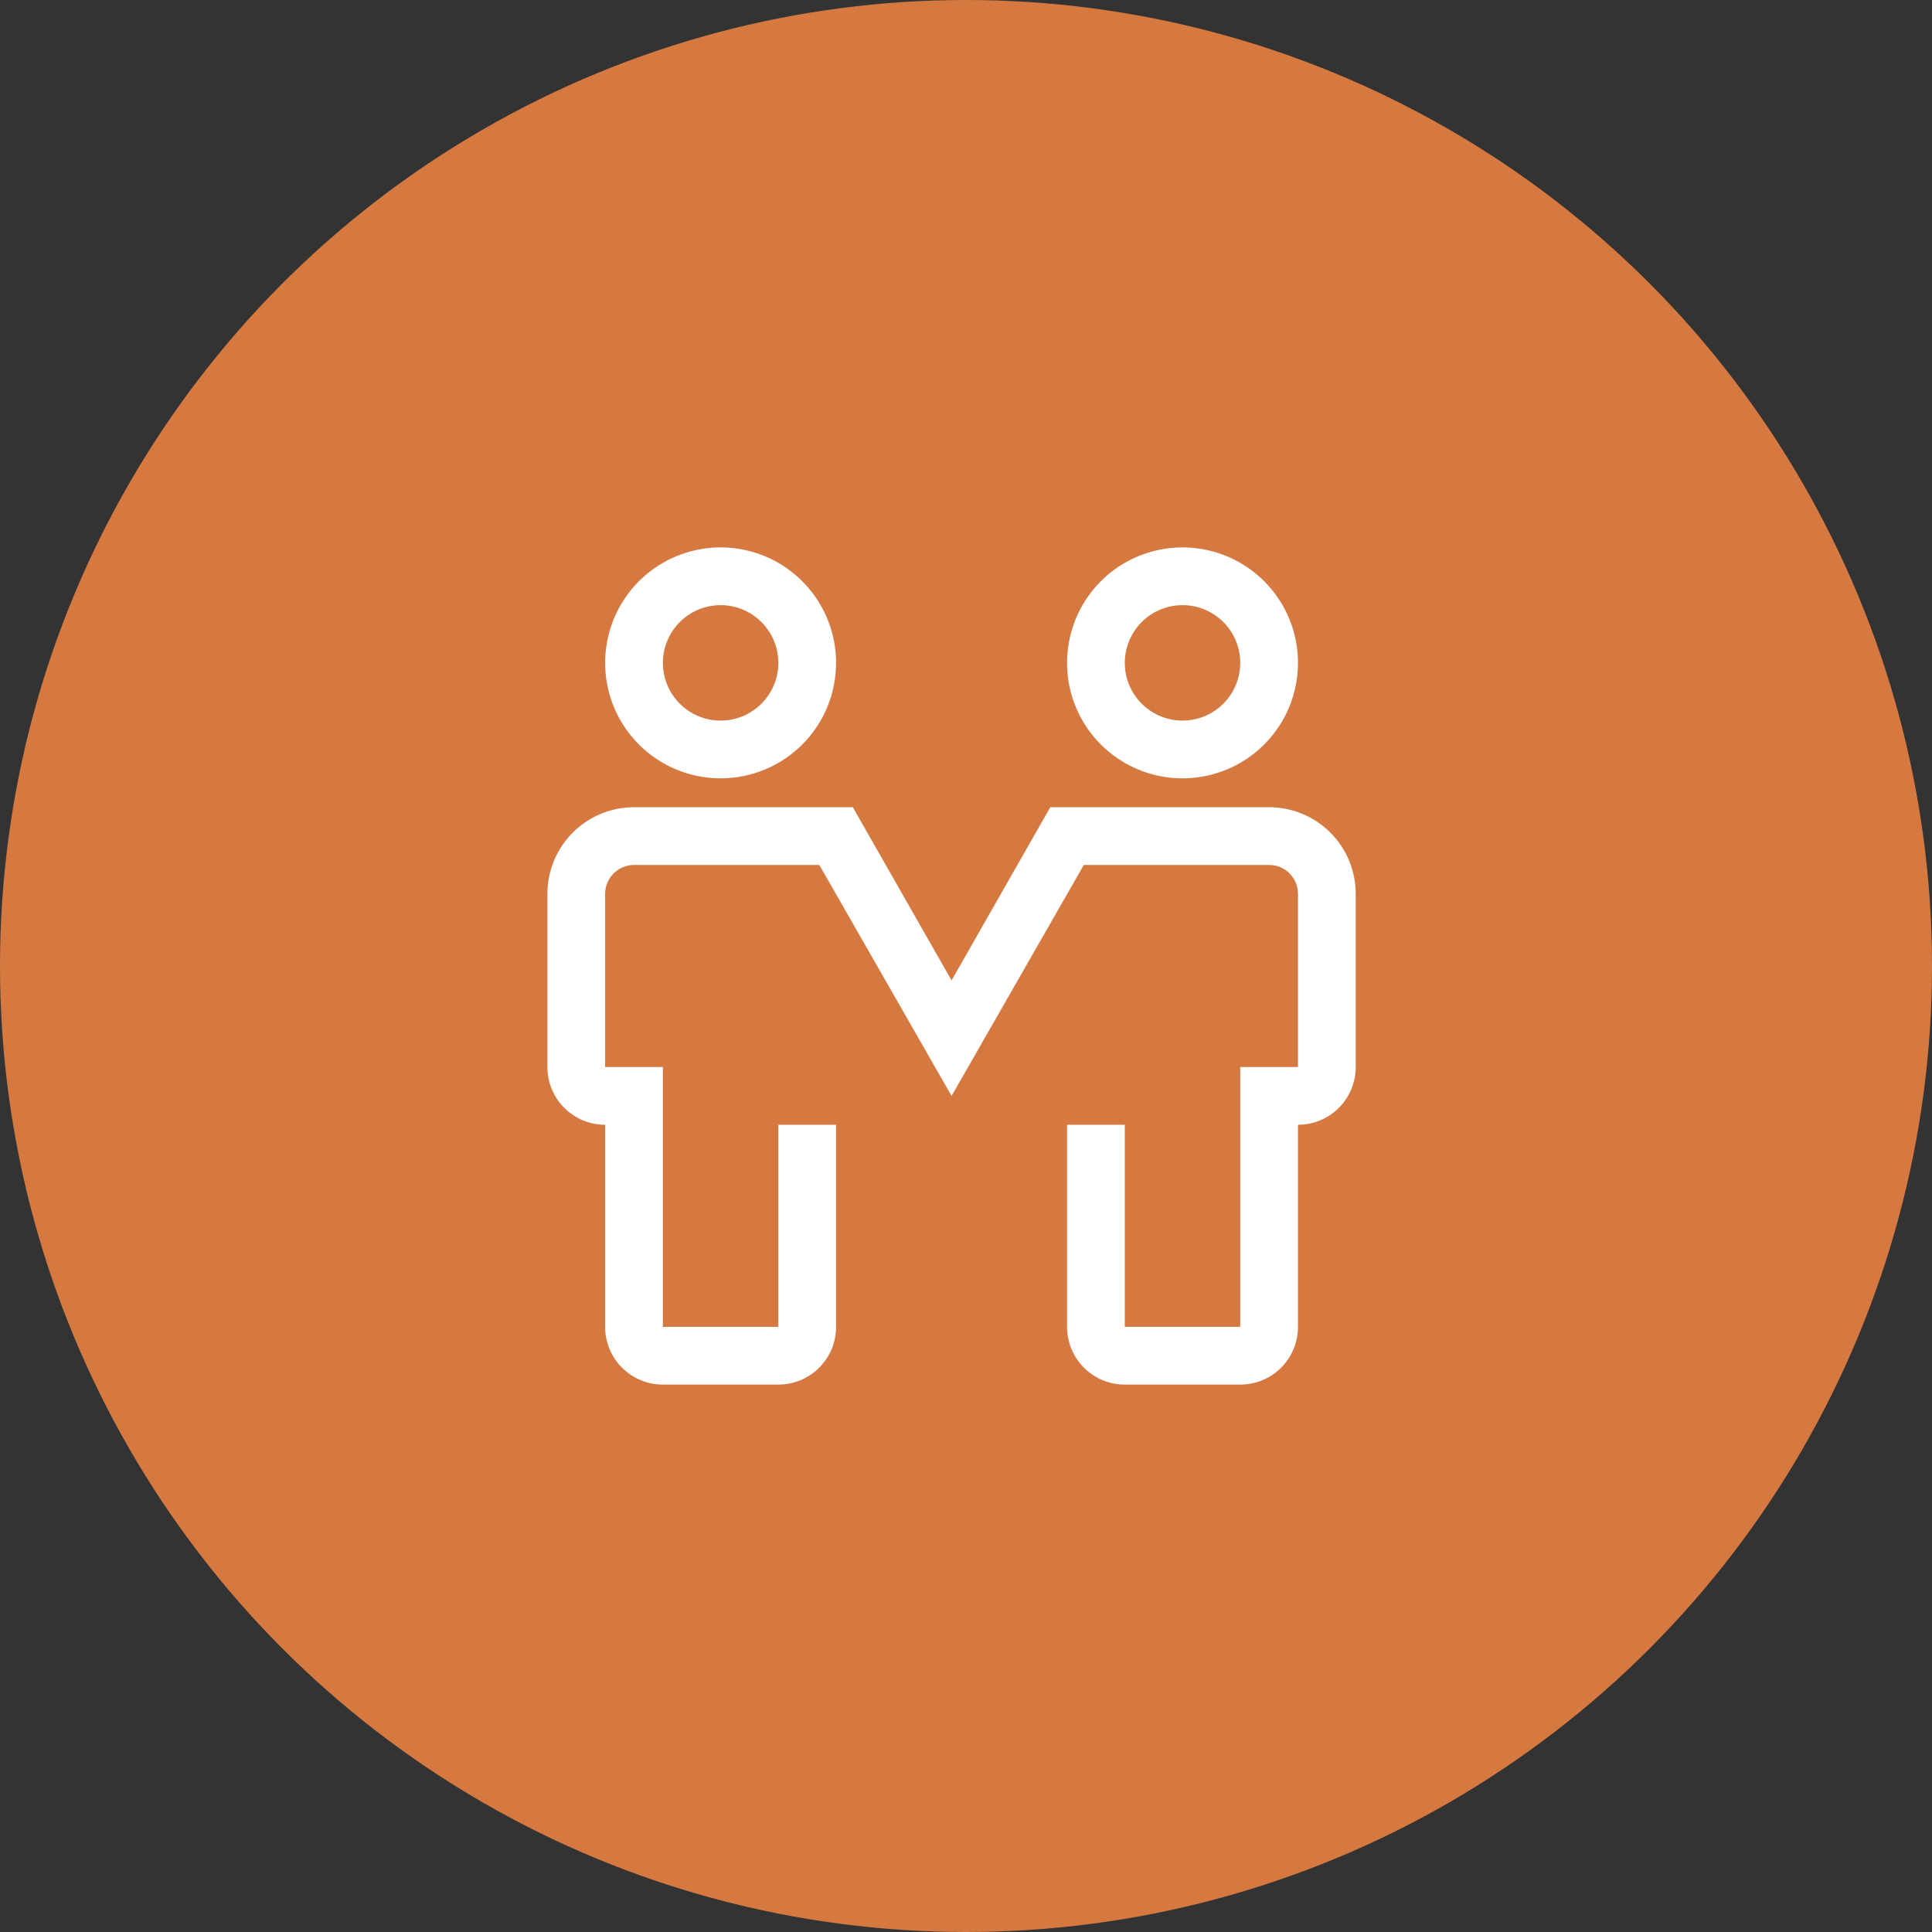 <svg width="60" height="60" viewBox="0 0 60 60" fill="none" xmlns="http://www.w3.org/2000/svg">
<rect x="0" y="0" width="60" height="60" fill="#333333" stroke="none"/>
<circle cx="30" cy="30" r="30" fill="#D67940"/>
<path d="M22.379 24.172C21.67 24.172 20.977 23.962 20.387 23.568C19.797 23.174 19.337 22.614 19.066 21.959C18.795 21.303 18.724 20.582 18.862 19.887C19 19.191 19.342 18.552 19.843 18.05C20.345 17.549 20.984 17.207 21.68 17.069C22.375 16.93 23.096 17.002 23.752 17.273C24.407 17.544 24.967 18.004 25.361 18.594C25.755 19.184 25.965 19.877 25.965 20.586C25.965 21.537 25.588 22.45 24.915 23.122C24.243 23.795 23.33 24.172 22.379 24.172ZM22.379 18.793C22.025 18.793 21.678 18.898 21.383 19.095C21.088 19.292 20.858 19.572 20.723 19.9C20.587 20.228 20.552 20.588 20.621 20.936C20.69 21.284 20.861 21.603 21.111 21.854C21.362 22.105 21.682 22.276 22.029 22.345C22.377 22.414 22.738 22.378 23.066 22.243C23.393 22.107 23.673 21.877 23.87 21.582C24.067 21.288 24.172 20.941 24.172 20.586C24.172 20.111 23.983 19.655 23.647 19.318C23.311 18.982 22.855 18.793 22.379 18.793Z" fill="white"/>
<path d="M36.724 24.172C36.015 24.172 35.322 23.962 34.732 23.568C34.142 23.174 33.682 22.614 33.411 21.959C33.139 21.303 33.069 20.582 33.207 19.887C33.345 19.191 33.687 18.552 34.188 18.05C34.69 17.549 35.329 17.207 36.025 17.069C36.72 16.93 37.441 17.002 38.096 17.273C38.752 17.544 39.312 18.004 39.706 18.594C40.1 19.184 40.31 19.877 40.31 20.586C40.31 21.537 39.932 22.45 39.26 23.122C38.587 23.795 37.675 24.172 36.724 24.172ZM36.724 18.793C36.37 18.793 36.023 18.898 35.728 19.095C35.433 19.292 35.203 19.572 35.068 19.9C34.932 20.228 34.896 20.588 34.965 20.936C35.035 21.284 35.206 21.603 35.456 21.854C35.707 22.105 36.026 22.276 36.374 22.345C36.722 22.414 37.083 22.378 37.41 22.243C37.738 22.107 38.018 21.877 38.215 21.582C38.412 21.288 38.517 20.941 38.517 20.586C38.517 20.111 38.328 19.655 37.992 19.318C37.656 18.982 37.2 18.793 36.724 18.793Z" fill="white"/>
<path d="M38.517 43H34.931C34.456 43 33.999 42.811 33.663 42.475C33.327 42.139 33.138 41.682 33.138 41.207V34.931H34.931V41.207H38.517V33.138H40.31V27.759C40.31 27.521 40.216 27.293 40.048 27.125C39.88 26.956 39.652 26.862 39.414 26.862H33.658L29.552 34.035L25.445 26.862H19.69C19.452 26.862 19.224 26.956 19.056 27.125C18.888 27.293 18.793 27.521 18.793 27.759V33.138H20.586V41.207H24.172V34.931H25.965V41.207C25.965 41.682 25.777 42.139 25.44 42.475C25.104 42.811 24.648 43 24.172 43H20.586C20.111 43 19.655 42.811 19.318 42.475C18.982 42.139 18.793 41.682 18.793 41.207V34.931C18.317 34.931 17.861 34.742 17.525 34.406C17.189 34.07 17 33.614 17 33.138V27.759C17 27.045 17.283 26.361 17.788 25.857C18.292 25.352 18.976 25.069 19.69 25.069H26.485L29.552 30.448L32.618 25.069H39.414C40.127 25.069 40.811 25.352 41.316 25.857C41.82 26.361 42.103 27.045 42.103 27.759V33.138C42.103 33.614 41.914 34.07 41.578 34.406C41.242 34.742 40.786 34.931 40.31 34.931V41.207C40.31 41.682 40.121 42.139 39.785 42.475C39.449 42.811 38.993 43 38.517 43Z" fill="white"/>
</svg>
